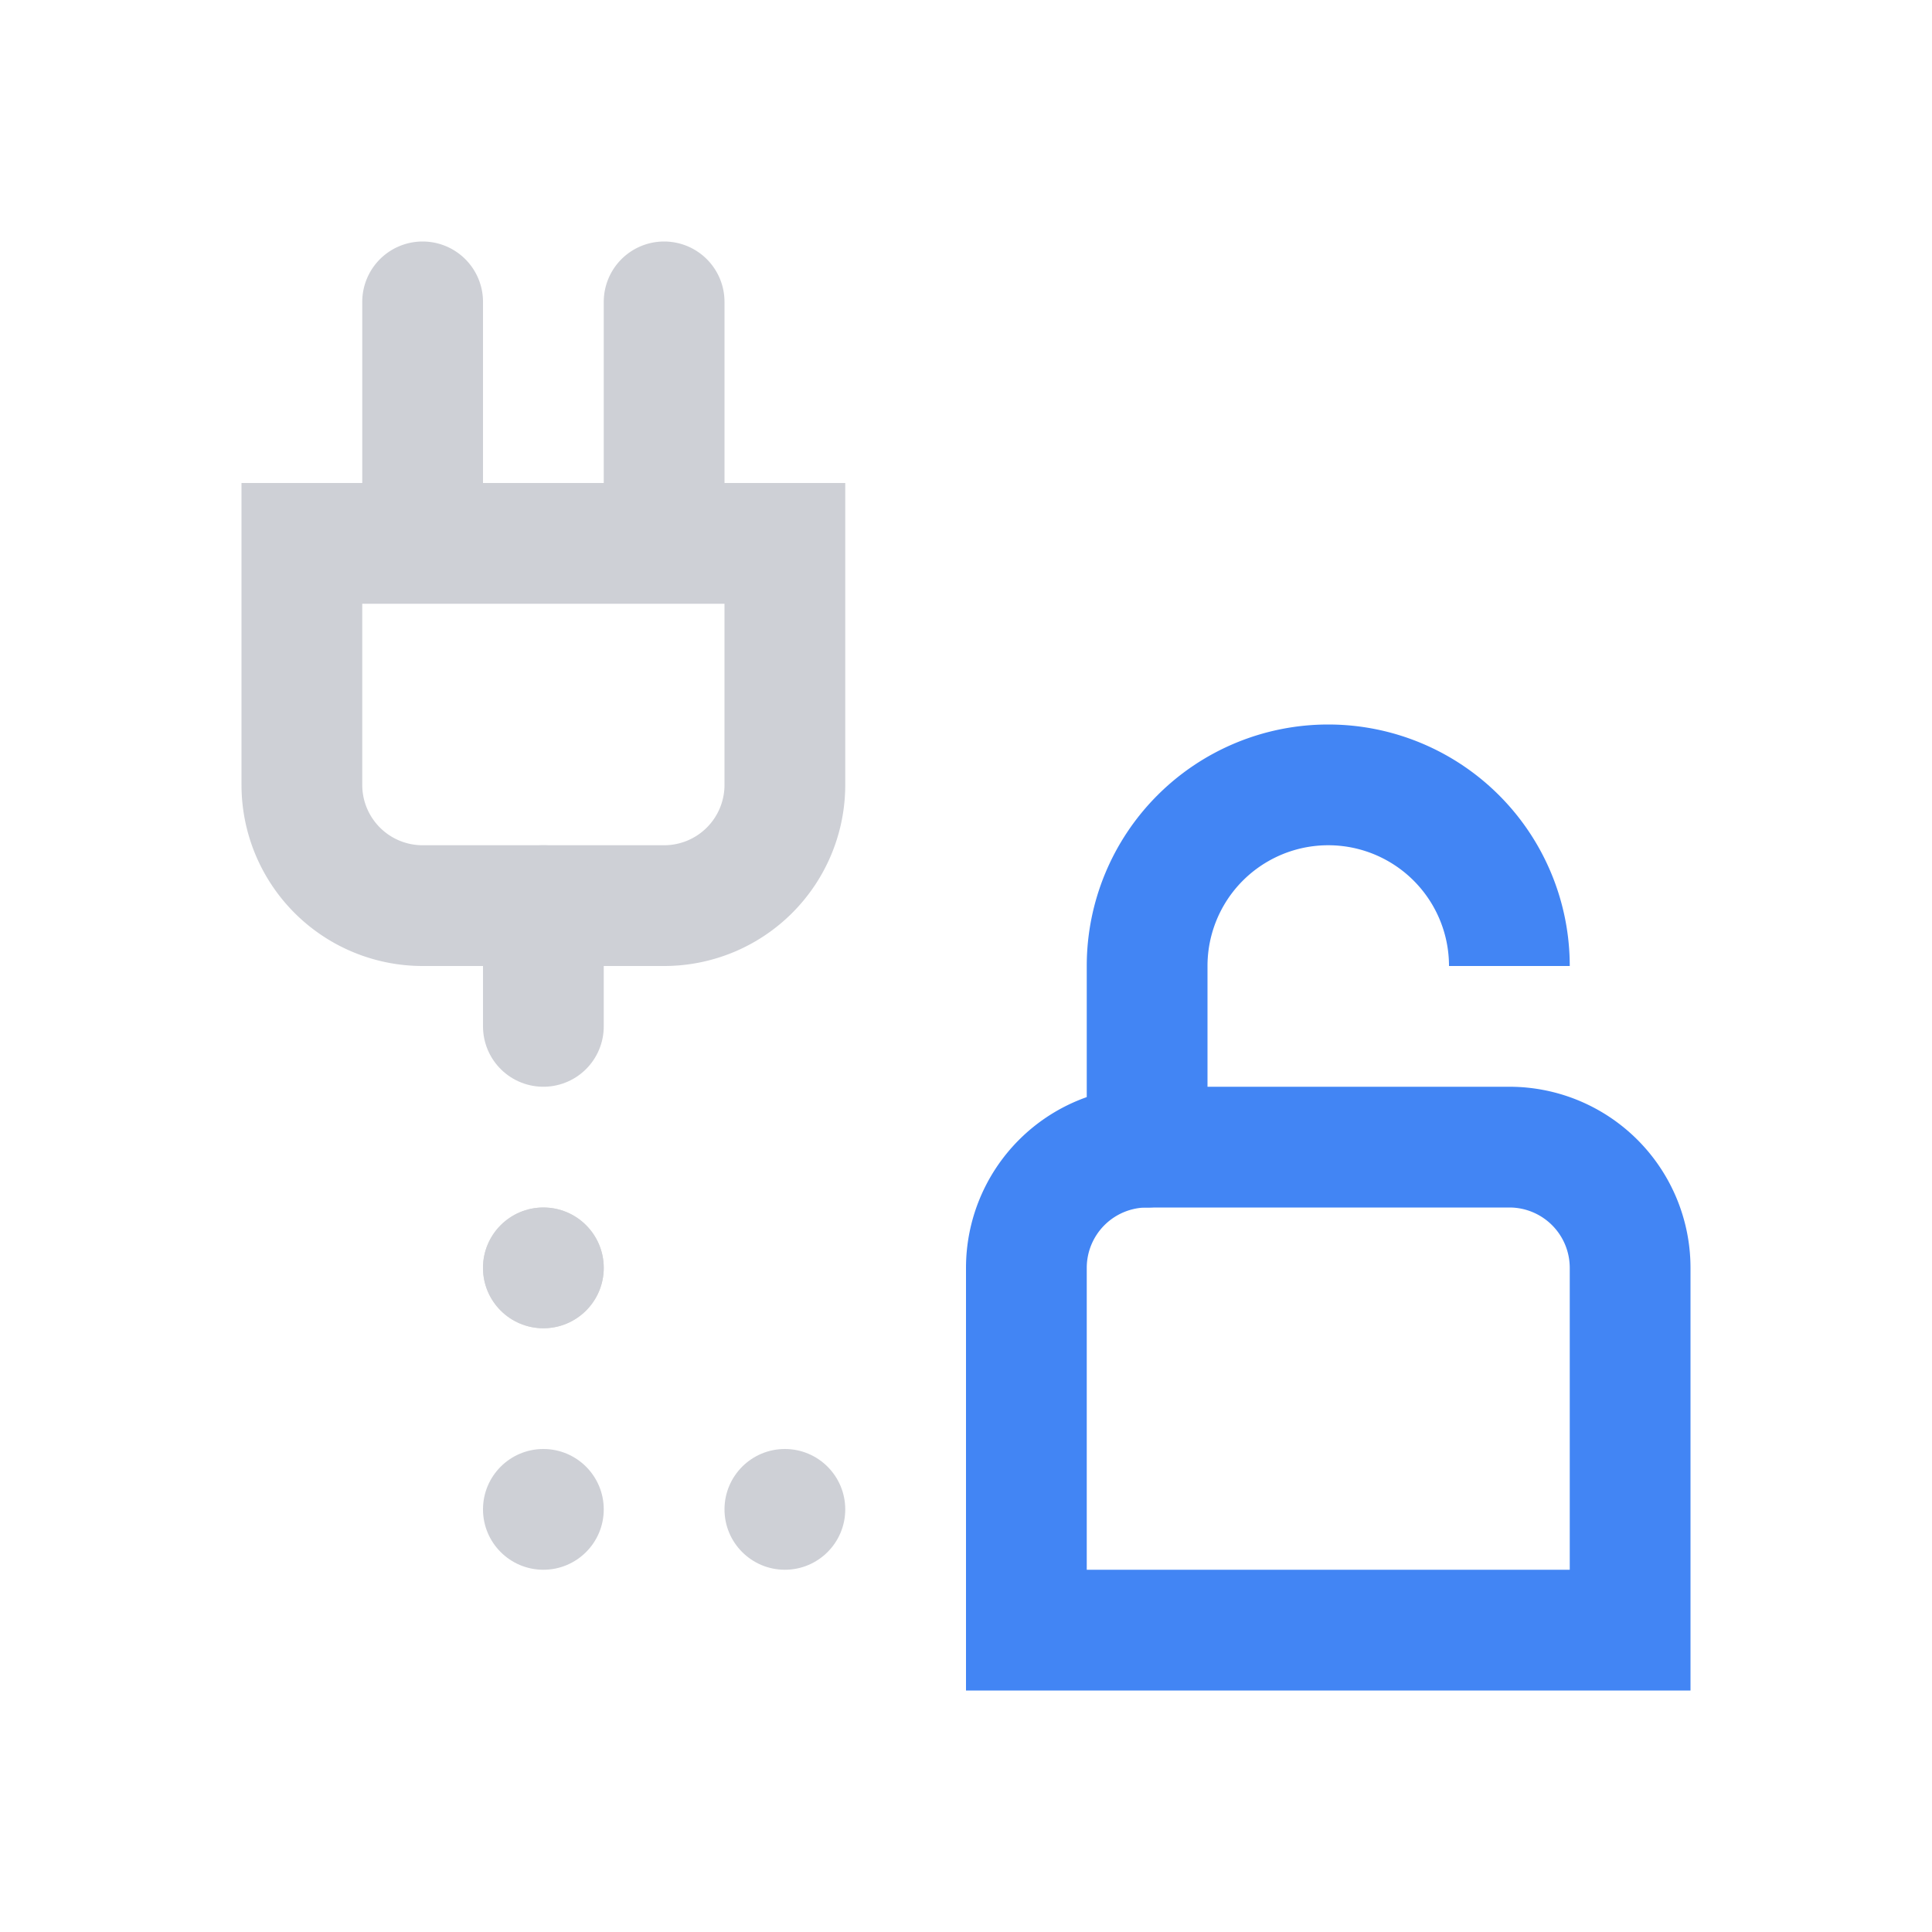 <svg width="16" height="16" viewBox="0 0 16 16" fill="none" xmlns="http://www.w3.org/2000/svg"><path d="M12.5 9.5h-3a1 1 0 0 0-1 1v3h5v-3a1 1 0 0 0-1-1z" stroke="#4285F4" stroke-linecap="round"/><path d="M6.5 4.5h-4v2a1 1 0 0 0 1 1h2a1 1 0 0 0 1-1v-2zM3.5 2.5v2M5.5 2.5v2" stroke="#CED0D6" stroke-linecap="round"/><path fill-rule="evenodd" clip-rule="evenodd" d="M10 8a1 1 0 1 1 2 0h1a2 2 0 1 0-4 0v1.5a.5.5 0 0 0 1 0V8z" fill="#4285F4"/><circle cx="6.5" cy="12.5" r=".5" fill="#CED0D6"/><circle cx="4.5" cy="12.5" r=".5" fill="#CED0D6"/><circle cx="4.5" cy="10.5" r=".5" fill="#D9D9D9"/><circle cx="4.5" cy="10.5" r=".5" fill="#CED0D6"/><path d="M4.5 7.5v1" stroke="#CED0D6" stroke-linecap="round"/></svg>